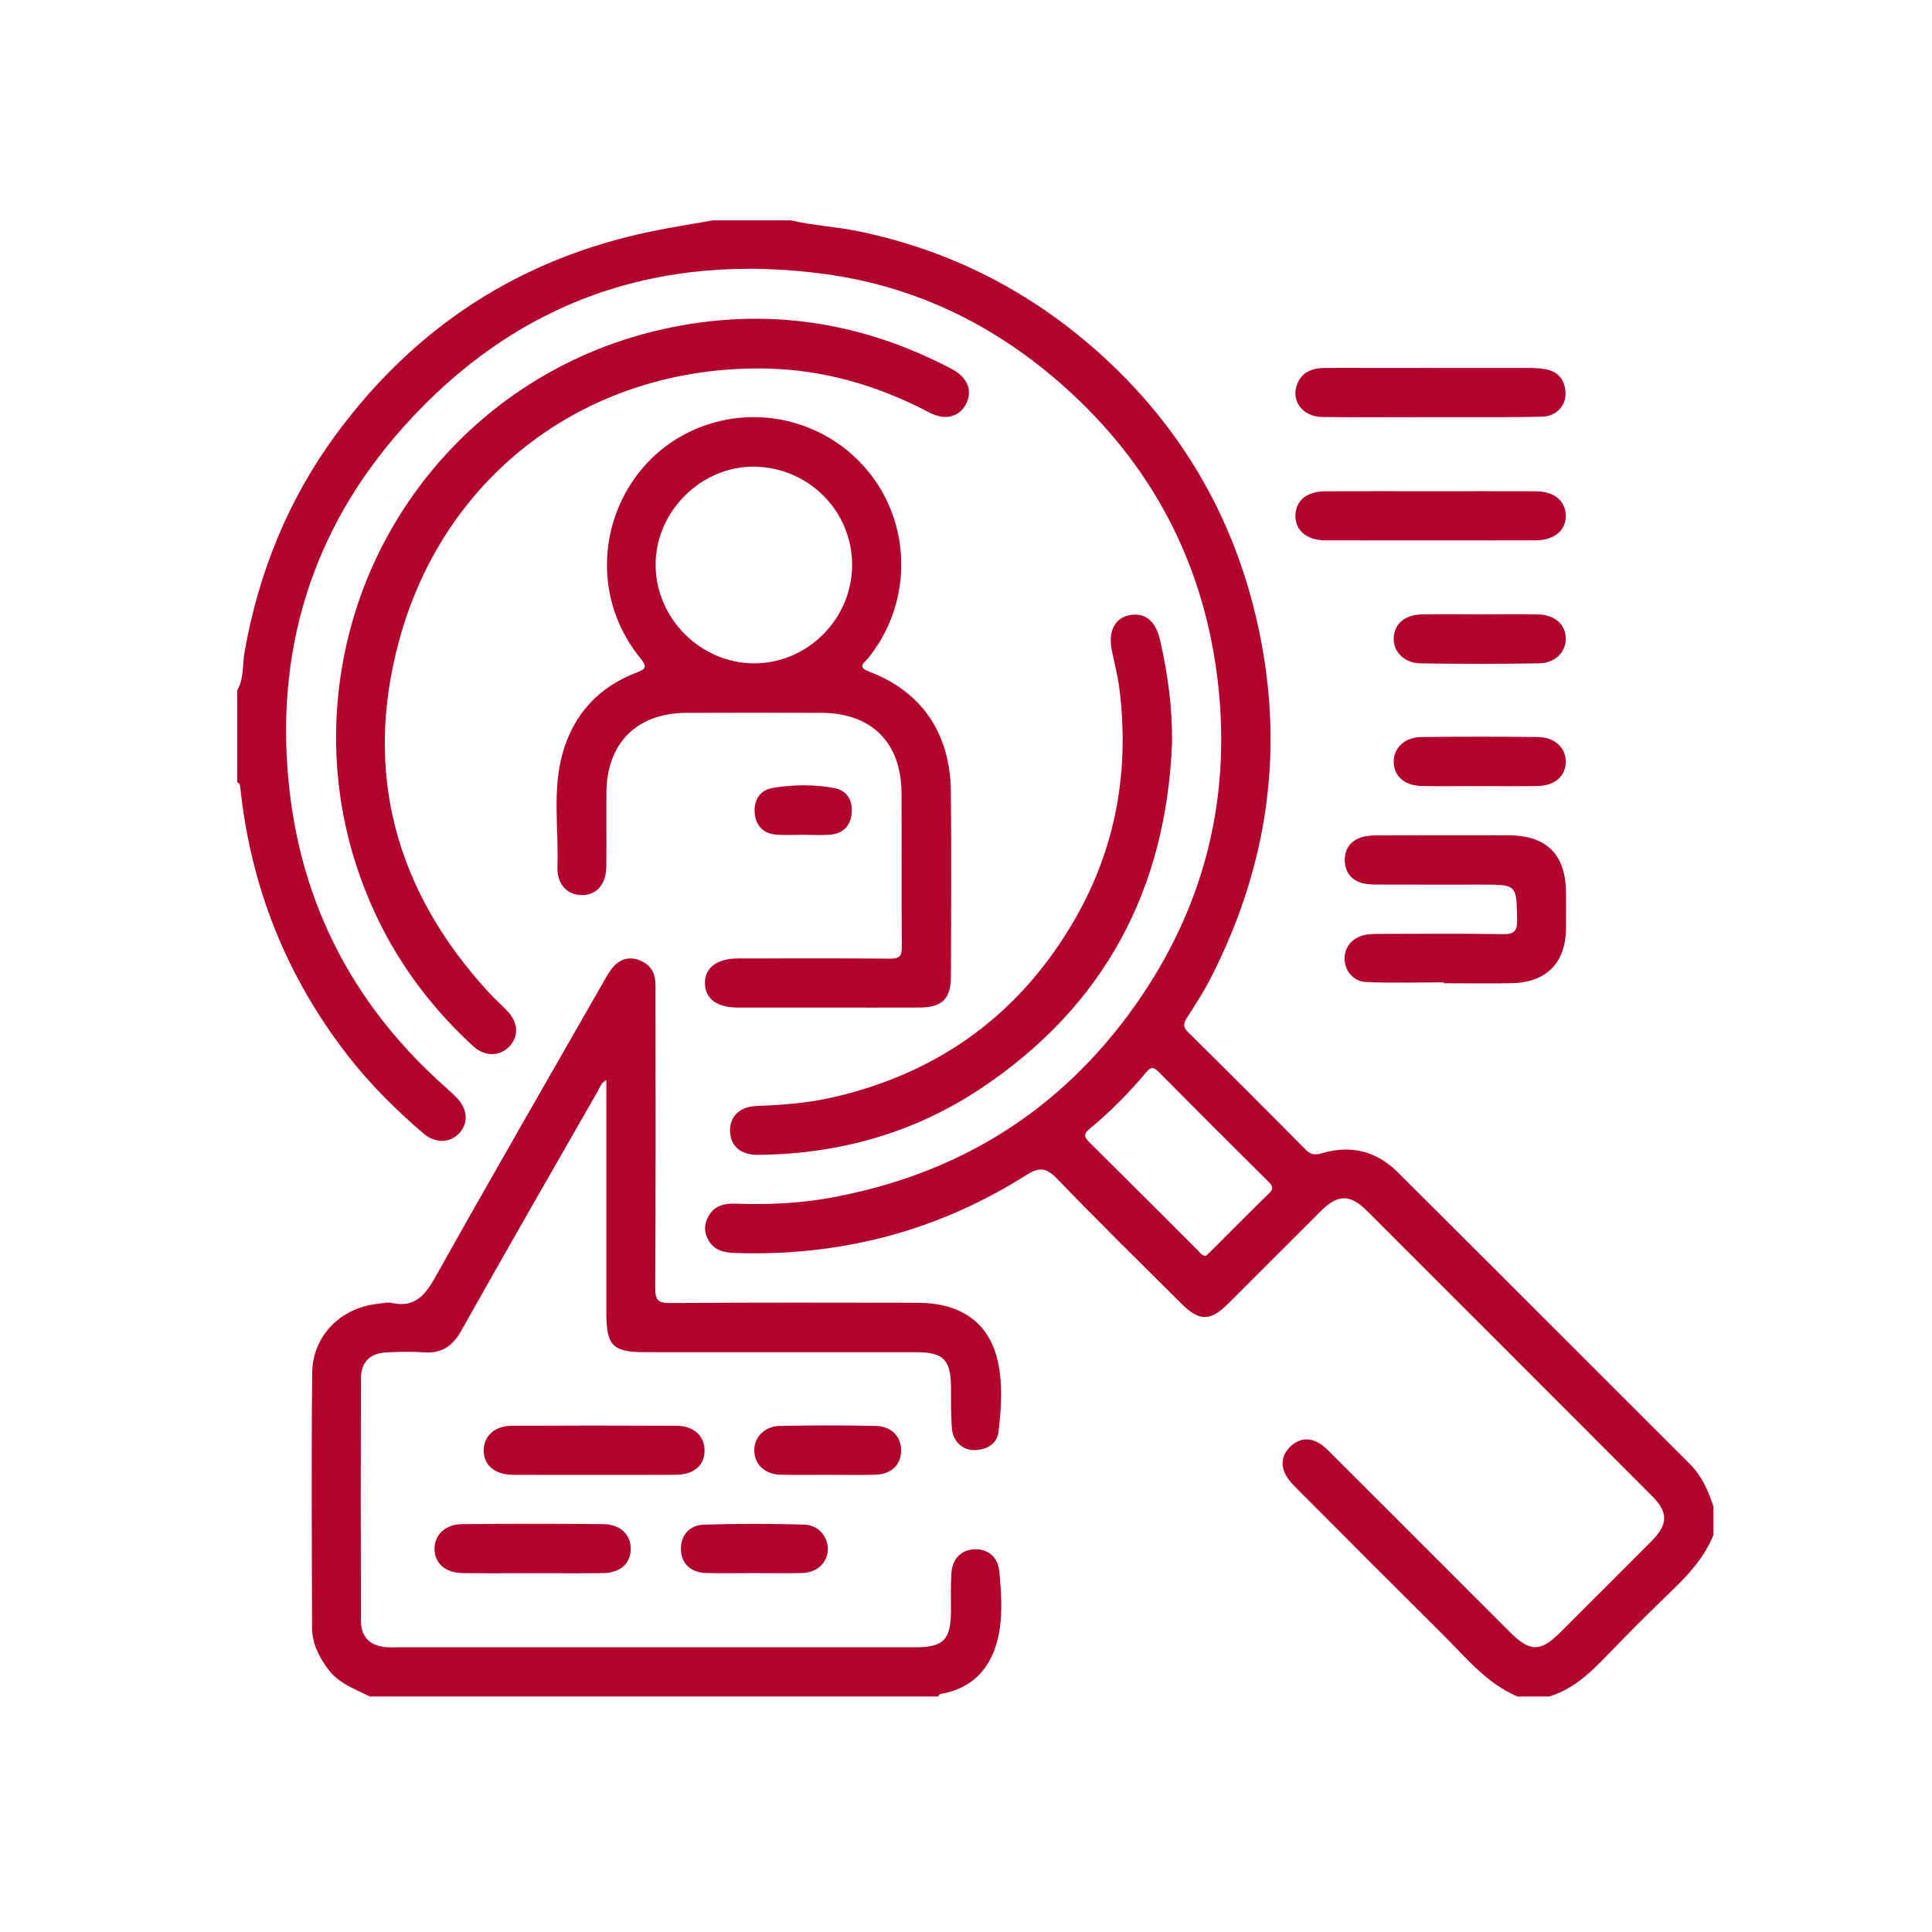 <?xml version="1.0" encoding="utf-8"?>
<!-- Generator: Adobe Illustrator 16.0.0, SVG Export Plug-In . SVG Version: 6.00 Build 0)  -->
<!DOCTYPE svg PUBLIC "-//W3C//DTD SVG 1.1//EN" "http://www.w3.org/Graphics/SVG/1.1/DTD/svg11.dtd">
<svg version="1.1" id="Layer_1" xmlns="http://www.w3.org/2000/svg" xmlns:xlink="http://www.w3.org/1999/xlink" x="0px" y="0px"
	 width="400px" height="400px" viewBox="0 0 400 400" enable-background="new 0 0 400 400" xml:space="preserve">
<g>
	<path fill="#B2012D" d="M163.727,45.619c4.582,1.085,9.295,1.301,13.913,2.249c18.935,3.885,35.567,12.356,49.894,25.184
		c15.704,14.063,26.415,31.378,31.782,51.796c7.097,26.989,4.037,52.944-8.699,77.75c-1.447,2.819-3.186,5.495-4.902,8.163
		c-0.77,1.192-0.771,1.925,0.311,2.992c8.146,8.031,16.236,16.116,24.275,24.252c1.084,1.097,1.967,1.187,3.387,0.763
		c5.938-1.775,11.293-0.449,15.649,3.885c20.237,20.136,40.386,40.358,60.593,60.523c2.455,2.45,3.72,5.495,4.811,8.667
		c0,1.989,0,3.979,0,5.97c-1.866,4.672-5.184,8.227-8.743,11.647c-4.496,4.325-8.904,8.744-13.235,13.231
		c-3.493,3.623-7.053,7.074-12.045,8.547c-2.188,0-4.378,0-6.565,0c-6.385-2.729-10.628-8.051-15.364-12.756
		c-10.092-10.021-20.131-20.099-30.174-30.168c-0.836-0.838-1.693-1.715-2.287-2.722c-1.252-2.122-0.995-4.263,0.724-5.991
		c1.82-1.83,4.032-2.098,6.251-0.689c0.909,0.576,1.68,1.392,2.45,2.16c12.317,12.3,24.62,24.611,36.934,36.914
		c4.044,4.043,6.266,4.058,10.252,0.078c6.337-6.324,12.674-12.646,18.989-18.99c3.473-3.486,3.502-5.946,0.047-9.406
		c-19.605-19.639-39.229-39.262-58.856-58.879c-3.581-3.579-6.104-3.585-9.653-0.051c-6.415,6.386-12.796,12.805-19.208,19.191
		c-3.669,3.655-5.957,3.664-9.623,0.01c-8.595-8.565-17.274-17.053-25.678-25.804c-2.276-2.372-3.715-2.598-6.521-0.823
		c-18.396,11.639-38.572,16.859-60.318,16.098c-2.205-0.077-4.144-0.506-5.375-2.532c-1.023-1.685-0.996-3.435-0.048-5.092
		c1.162-2.033,3.109-2.666,5.34-2.585c6.574,0.24,13.124,0.002,19.61-1.161c26.461-4.747,47.738-17.817,63.323-39.808
		c14.605-20.607,20.235-43.645,16.988-68.582c-3.074-23.613-13.678-43.551-31.492-59.489
		c-14.124-12.636-30.553-20.784-49.314-23.375c-34.661-4.786-64.302,5.491-87.695,31.698
		c-19.086,21.383-26.751,46.834-23.501,75.259c2.694,23.566,13.007,43.518,30.453,59.693c1.386,1.285,2.837,2.504,4.158,3.852
		c2.232,2.273,2.441,5.126,0.636,7.206c-1.87,2.151-4.994,2.334-7.462,0.229c-5.762-4.912-11.111-10.238-15.766-16.23
		c-12.748-16.404-20.083-34.976-22.244-55.615c-0.044-0.418-0.126-0.768-0.604-0.861c0-6.367,0-12.734,0-19.102
		c1.427-2.474,1.04-5.3,1.511-7.956c2.926-16.475,9.048-31.607,18.999-45.102c16.357-22.183,37.975-36.271,65.009-41.897
		c4.3-0.896,8.646-1.566,12.971-2.342C152.983,45.619,158.355,45.619,163.727,45.619z M249.632,260.02
		c0.259-0.225,0.571-0.465,0.849-0.74c4.082-4.073,8.131-8.18,12.259-12.205c0.983-0.959,0.802-1.5-0.073-2.367
		c-7.624-7.563-15.227-15.148-22.781-22.779c-1.007-1.018-1.597-1.104-2.542,0.029c-3.577,4.279-7.495,8.236-11.795,11.793
		c-1.262,1.043-1.069,1.697-0.001,2.754c7.496,7.409,14.932,14.881,22.4,22.316C248.411,259.284,248.757,259.956,249.632,260.02z"/>
	<path fill="#B2012D" d="M76.578,351.239c-3.149-1.573-6.548-2.724-8.753-5.781c-1.845-2.56-3.211-5.287-3.218-8.479
		c-0.038-17.604-0.161-35.213,0.035-52.814c0.084-7.6,5.931-13.402,13.479-14.207c0.987-0.105,2.032-0.398,2.962-0.197
		c4.745,1.026,6.904-1.525,9.053-5.361c11.44-20.432,23.15-40.713,34.775-61.041c0.589-1.029,1.16-2.098,1.911-3.003
		c1.386-1.677,3.214-2.358,5.331-1.631c2.038,0.7,3.327,2.136,3.511,4.364c0.081,0.99,0.055,1.988,0.055,2.981
		c0.003,20.195,0.048,40.39-0.057,60.582c-0.013,2.435,0.503,3.149,3.048,3.132c17.109-0.124,34.22-0.087,51.33-0.056
		c8.474,0.017,14.196,3.773,16.215,10.866c1.462,5.14,1.089,10.444,0.503,15.677c-0.299,2.67-2.34,3.834-4.843,3.951
		c-2.478,0.116-4.581-1.712-4.815-4.334c-0.256-2.863-0.188-5.758-0.209-8.639c-0.044-5.742-1.541-7.29-7.225-7.293
		c-18.701-0.01-37.403-0.003-56.105-0.004c-6.681-0.001-8.018-1.342-8.018-8.031c0-16.016,0-32.029,0-48.316
		c-1.101,0.543-1.338,1.535-1.773,2.295c-9.465,16.533-18.968,33.047-28.296,49.656c-1.787,3.182-4.029,4.663-7.639,4.43
		c-2.575-0.166-5.176-0.129-7.756,0.004c-3.499,0.178-5.343,1.998-5.354,5.467c-0.052,16.712-0.05,33.425,0.005,50.137
		c0.012,3.408,1.962,5.229,5.407,5.455c0.693,0.046,1.392,0.012,2.089,0.012c35.712,0,71.425,0,107.138-0.002
		c6.021,0,7.505-1.513,7.523-7.623c0.007-2.586-0.089-5.182,0.092-7.754c0.215-3.063,2.181-4.895,4.94-4.92
		c2.644-0.023,4.688,1.613,4.97,4.536c0.456,4.749,0.793,9.61-0.367,14.246c-1.511,6.022-5.334,10.079-11.766,11.163
		c-0.217,0.036-0.39,0.35-0.583,0.535C154.973,351.239,115.775,351.239,76.578,351.239z"/>
	<path fill="#B2012D" d="M171.255,208.609c-6.168,0-12.336,0.01-18.503-0.002c-4.313-0.008-6.742-1.807-6.798-5
		c-0.058-3.267,2.483-5.167,6.957-5.171c10.445-0.008,20.892-0.051,31.336,0.041c1.915,0.018,2.486-0.448,2.467-2.43
		c-0.104-10.644,0.003-21.289-0.065-31.933c-0.067-10.368-6.209-16.483-16.52-16.526c-9.351-0.039-18.703-0.041-28.054,0.001
		c-10.26,0.045-16.476,6.303-16.524,16.571c-0.023,5.074,0.028,10.148-0.016,15.221c-0.032,3.747-2.061,6.014-5.188,5.938
		c-2.986-0.071-5.057-2.307-4.935-5.893c0.268-7.824-1.092-15.747,1.068-23.459c2.264-8.083,7.426-13.675,15.252-16.691
		c1.914-0.737,2.381-1.118,0.853-3c-14.611-17.993-4.846-45.022,17.759-49.371c12.532-2.412,25.393,3.343,31.944,14.294
		c6.585,11.008,5.54,25.156-2.597,35.121c-0.824,1.008-2.289,1.765,0.293,2.749c10.893,4.154,16.762,12.781,16.883,24.854
		c0.128,12.732,0.062,25.467,0.014,38.2c-0.018,4.714-1.844,6.463-6.526,6.479C183.989,208.628,177.622,208.609,171.255,208.609z
		 M176.423,117.047c0.058-11.135-8.91-20.234-20.137-20.43c-11.065-0.194-20.617,9.295-20.549,20.413
		c0.067,11.049,9.345,20.294,20.385,20.31C167.186,137.356,176.365,128.181,176.423,117.047z"/>
	<path fill="#B2012D" d="M69.644,149.392c1.546-39.539,29.289-72.842,67.911-81.307c20.802-4.559,40.64-1.61,59.462,8.294
		c3.213,1.691,4.354,4.327,3.101,7.034c-1.303,2.814-4.313,3.786-7.633,2.034c-10.81-5.703-22.279-9.018-34.487-9.159
		c-35.83-0.414-65.757,21.396-75.291,56.066c-7.583,27.574-0.814,52.219,18.637,73.275c1.213,1.314,2.58,2.485,3.792,3.801
		c2.189,2.377,2.285,5.127,0.334,7.209c-1.988,2.12-5.074,2.168-7.451-0.002c-9.993-9.121-17.577-19.958-22.494-32.554
		C71.179,172.956,69.196,161.364,69.644,149.392z"/>
	<path fill="#B2012D" d="M242.666,153.614c-1.158,30.553-14.087,54.747-39.616,71.756c-13.865,9.235-29.442,13.588-46.141,13.728
		c-3.452,0.027-5.587-1.734-5.757-4.679c-0.176-3.047,1.827-5.296,5.4-5.43c5.379-0.202,10.719-0.604,15.966-1.813
		c22.082-5.092,38.905-17.417,50.146-37.077c8.46-14.795,11.225-30.814,9.074-47.682c-0.338-2.649-1.047-5.25-1.565-7.877
		c-0.771-3.901,0.704-6.676,3.808-7.197c3.226-0.541,5.312,1.317,6.219,5.262C241.784,139.507,242.707,146.471,242.666,153.614z"/>
	<path fill="#B2012D" d="M122.876,305.35c-5.569,0-11.139,0.03-16.708-0.011c-3.767-0.028-6.073-2.038-6.022-5.121
		c0.048-2.96,2.302-5.011,5.876-5.028c11.337-0.058,22.674-0.057,34.011,0c3.566,0.02,5.797,2.064,5.837,5.039
		c0.043,3.143-2.178,5.084-5.99,5.109C134.213,305.377,128.544,305.348,122.876,305.35z"/>
	<path fill="#B2012D" d="M110.162,325.711c-4.772,0-9.544,0.043-14.315-0.016c-3.6-0.043-5.823-1.973-5.882-4.938
		c-0.059-2.928,2.188-5.168,5.692-5.202c9.742-0.096,19.486-0.095,29.227-0.003c3.55,0.033,5.735,2.19,5.705,5.163
		c-0.031,3.02-2.187,4.936-5.813,4.98C119.905,325.757,115.033,325.711,110.162,325.711z"/>
	<path fill="#B2012D" d="M171.394,305.34c-3.276-0.001-6.553,0.063-9.826-0.02c-3.147-0.08-5.254-2.035-5.399-4.813
		c-0.146-2.797,2.047-5.218,5.269-5.282c6.648-0.14,13.302-0.144,19.949,0.002c3.283,0.071,5.306,2.365,5.181,5.297
		c-0.122,2.856-2.113,4.719-5.348,4.801C177.947,305.404,174.669,305.341,171.394,305.34z"/>
	<path fill="#B2012D" d="M155.984,325.693c-3.276-0.002-6.555,0.082-9.827-0.025c-3.118-0.102-5.003-1.889-5.175-4.636
		c-0.18-2.88,1.587-5.263,4.736-5.366c6.94-0.229,13.896-0.211,20.837-0.014c2.889,0.084,4.887,2.551,4.84,5.09
		c-0.05,2.763-2.159,4.83-5.285,4.929C162.738,325.775,159.36,325.693,155.984,325.693z"/>
	<path fill="#B2012D" d="M166.299,172.833c-1.879-0.002-3.769,0.123-5.635-0.032c-2.808-0.231-4.301-2.103-4.427-4.708
		c-0.118-2.466,1.109-4.518,3.741-4.962c4.206-0.711,8.483-0.746,12.678,0.013c2.717,0.491,3.918,2.55,3.67,5.262
		c-0.239,2.605-1.79,4.167-4.392,4.398C170.07,172.969,168.178,172.836,166.299,172.833z"/>
	<path fill="#B2012D" d="M298.934,203.386c-5.36,0-10.729,0.169-16.078-0.069c-2.769-0.123-4.56-2.502-4.476-5.018
		c0.085-2.544,1.938-4.459,4.763-4.827c0.979-0.127,1.98-0.121,2.973-0.122c8.348-0.009,16.695-0.096,25.041,0.053
		c2.373,0.042,2.985-0.641,2.945-2.976c-0.122-7.274-0.021-7.276-7.237-7.276c-7.056,0-14.111,0.013-21.167-0.011
		c-1.188-0.003-2.416,0.017-3.551-0.271c-2.402-0.609-3.696-2.36-3.722-4.77c-0.022-2.277,1.162-4.021,3.397-4.726
		c1.109-0.35,2.345-0.419,3.523-0.422c8.942-0.033,17.887-0.035,26.83-0.014c8.114,0.02,12.037,3.977,12.057,12.107
		c0.005,2.385,0.021,4.77-0.005,7.154c-0.07,7.166-4.075,11.237-11.283,11.362c-4.669,0.08-9.341,0.015-14.013,0.015
		C298.934,203.514,298.934,203.449,298.934,203.386z"/>
	<path fill="#B2012D" d="M296.109,86.367c-7.446-0.003-14.896,0.068-22.342-0.032c-4.05-0.055-6.49-3.303-5.242-6.687
		c0.975-2.638,3.137-3.427,5.681-3.464c3.476-0.048,6.95-0.012,10.426-0.012c10.726,0,21.448-0.008,32.172,0.011
		c1.082,0.003,2.183,0.077,3.242,0.276c2.771,0.521,4.046,2.427,4.082,5.07c0.035,2.563-2.014,4.656-4.787,4.734
		c-5.655,0.156-11.315,0.087-16.976,0.106C300.279,86.378,298.193,86.372,296.109,86.367z"/>
	<path fill="#B2012D" d="M296.471,101.706c7.146,0,14.295-0.019,21.442,0.008c3.811,0.014,6.147,1.887,6.261,4.915
		c0.117,3.126-2.332,5.235-6.252,5.241c-14.493,0.024-28.986,0.024-43.48,0.001c-3.932-0.006-6.334-2.079-6.236-5.235
		c0.093-3.035,2.412-4.908,6.229-4.922C281.777,101.687,289.124,101.706,296.471,101.706z"/>
	<path fill="#B2012D" d="M306.45,127.188c3.975,0.001,7.951-0.062,11.925,0.021c3.574,0.074,5.813,2.104,5.8,5.052
		c-0.013,2.777-2.204,5.024-5.526,5.078c-8.147,0.131-16.299,0.128-24.446,0.008c-3.476-0.05-5.75-2.383-5.644-5.262
		c0.111-2.958,2.309-4.821,5.967-4.885C298.498,127.132,302.475,127.185,306.45,127.188z"/>
	<path fill="#B2012D" d="M306.088,162.755c-3.876,0-7.752,0.047-11.626-0.014c-3.616-0.058-5.836-1.972-5.905-4.939
		c-0.067-2.912,2.215-5.162,5.711-5.205c8.047-0.1,16.099-0.097,24.146-0.004c3.492,0.041,5.797,2.266,5.763,5.16
		c-0.036,2.955-2.284,4.93-5.866,4.986C314.236,162.804,310.161,162.755,306.088,162.755z"/>
</g>
</svg>
